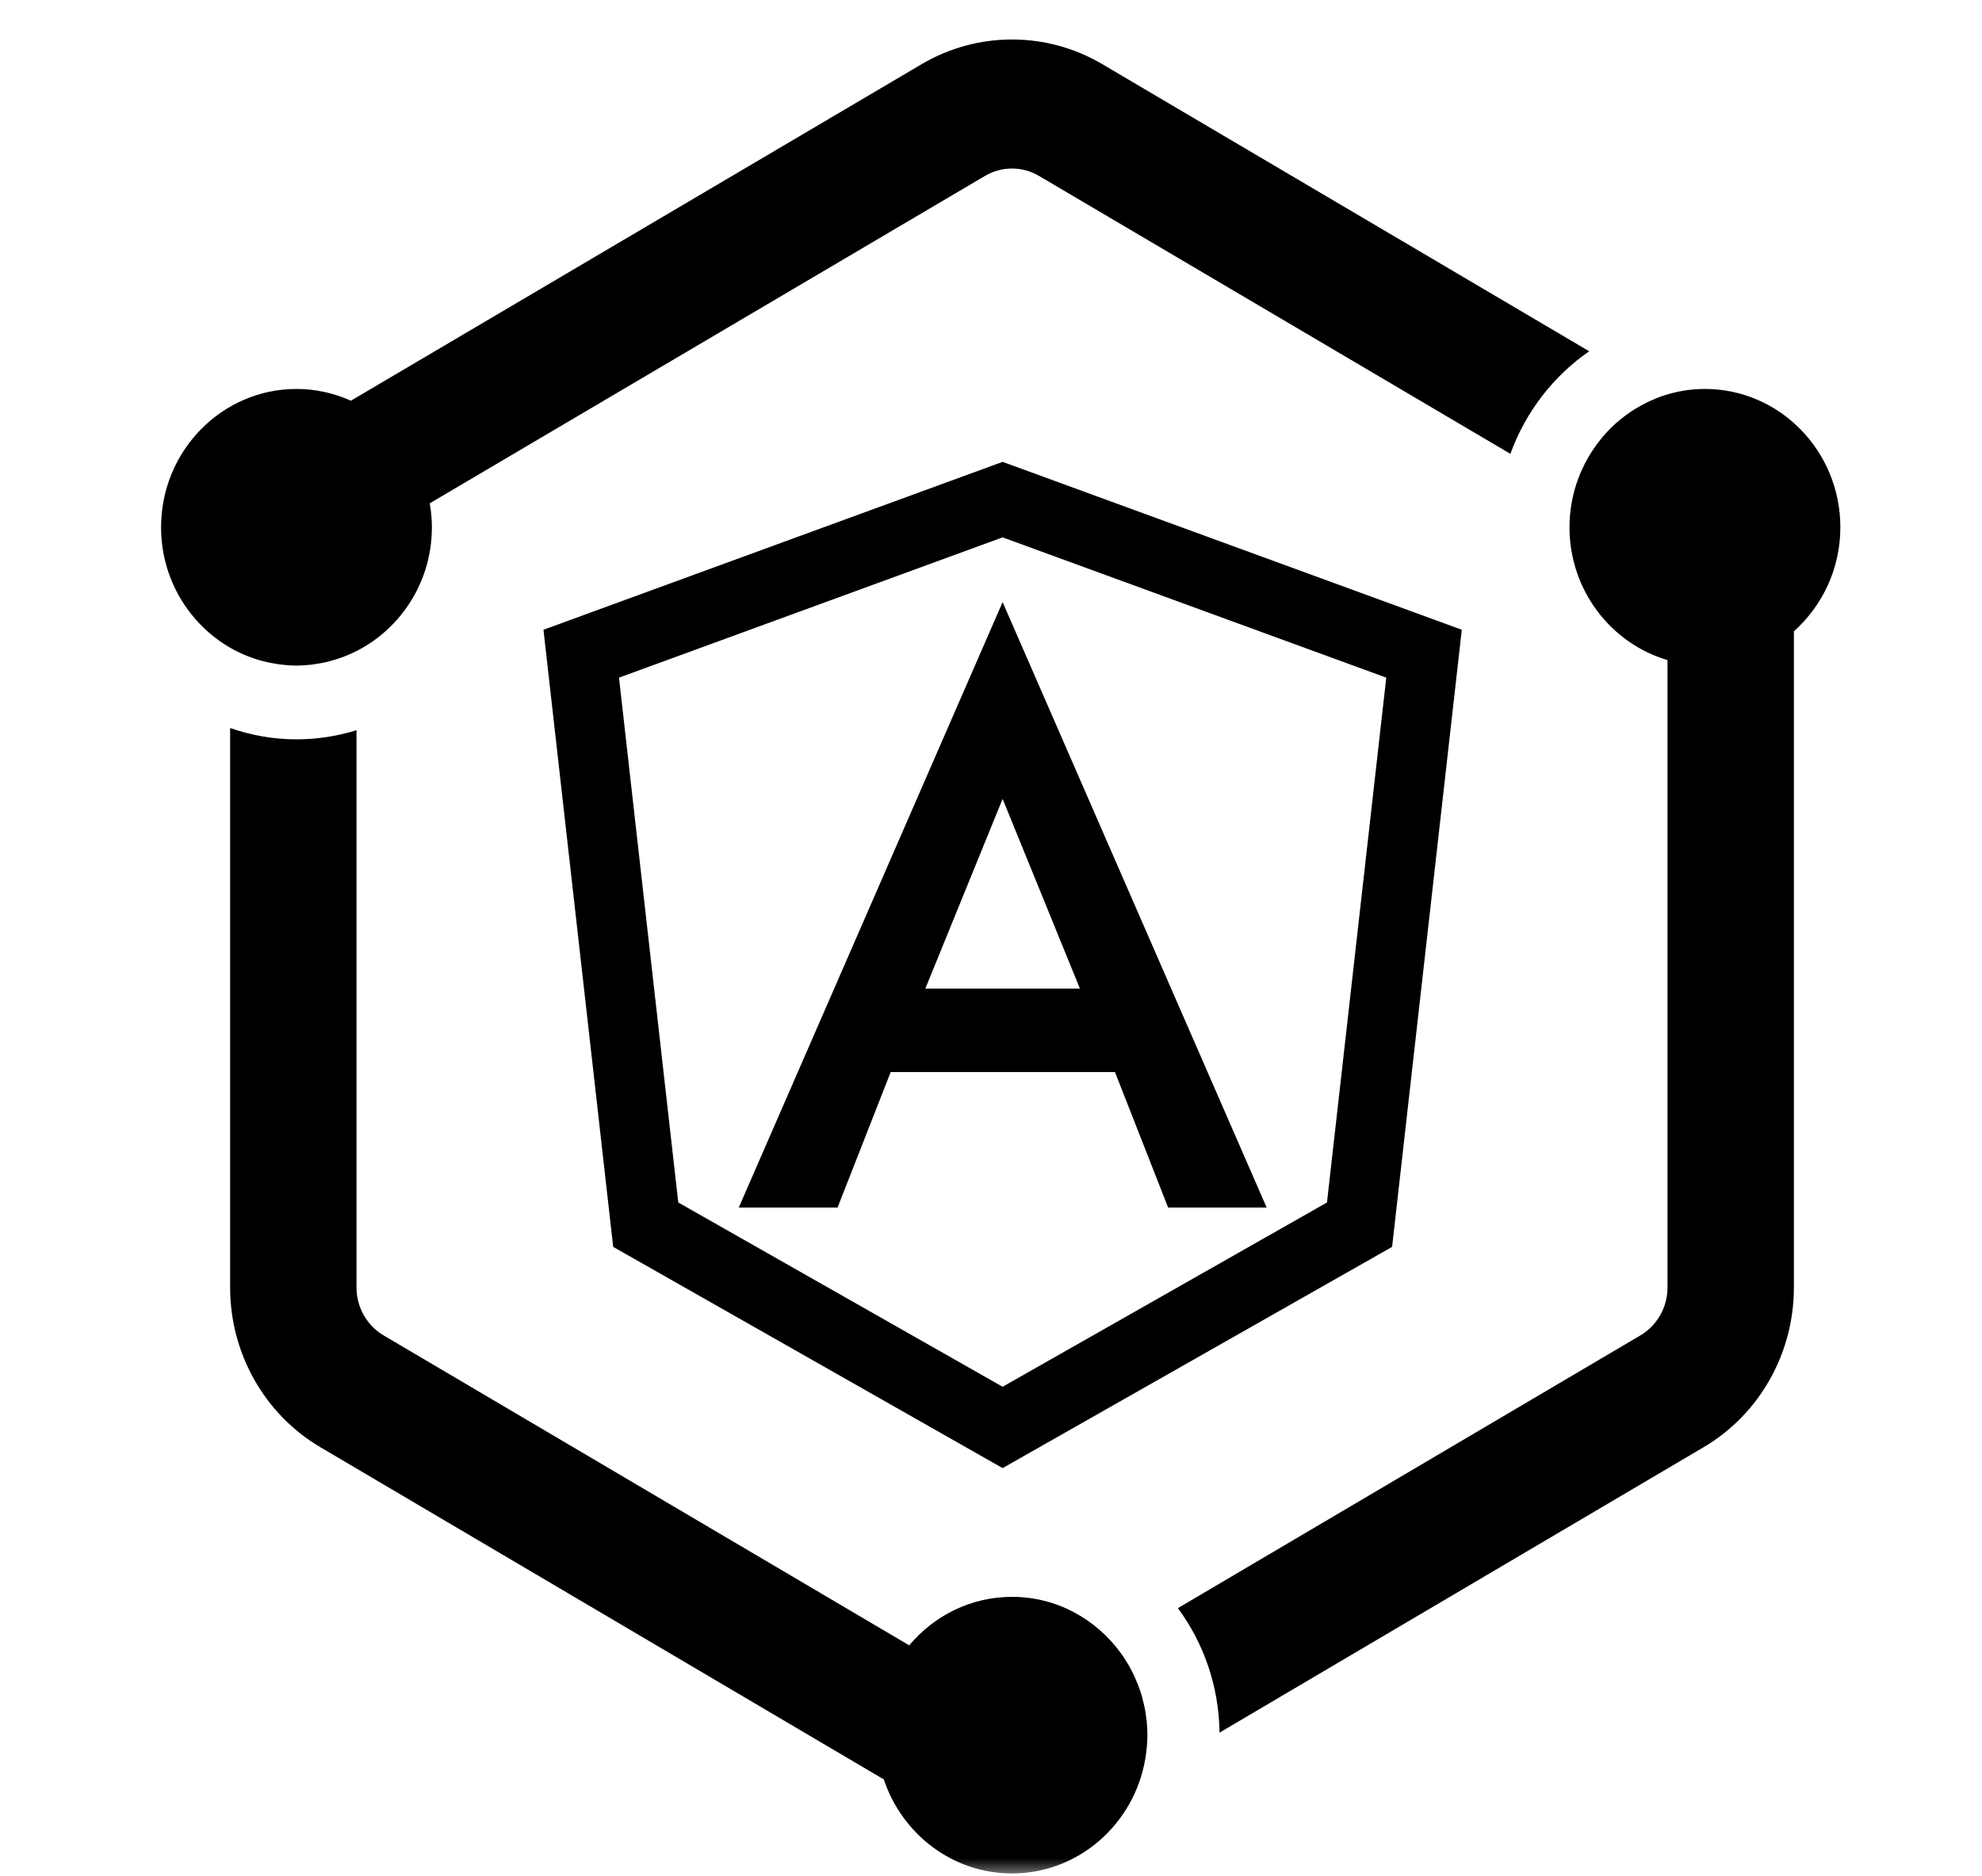 <svg width="56" height="53" viewBox="0 0 56 53" fill="none" xmlns="http://www.w3.org/2000/svg">
<mask id="mask0_7197_55622" style="mask-type:alpha" maskUnits="userSpaceOnUse" x="0" y="0" width="56" height="53">
<rect width="56" height="53" fill="#D9D9D9"/>
</mask>
<g mask="url(#mask0_7197_55622)">
<path fill-rule="evenodd" clip-rule="evenodd" d="M32.419 49.019C32.419 49.223 32.4 49.422 32.37 49.617C32.366 49.642 32.363 49.666 32.359 49.691C32.046 51.526 30.479 52.926 28.593 52.926C26.912 52.926 25.485 51.812 24.972 50.27L9.052 40.885C7.474 39.955 6.502 38.234 6.502 36.374V20.567C7.091 20.771 7.72 20.887 8.377 20.887C8.967 20.887 9.536 20.795 10.073 20.629V36.374C10.073 36.93 10.366 37.448 10.838 37.726L25.689 46.482C26.391 45.645 27.431 45.112 28.593 45.112C29.858 45.112 30.976 45.743 31.674 46.71C31.686 46.728 31.699 46.745 31.712 46.762C31.761 46.833 31.807 46.906 31.851 46.98C31.868 47.008 31.886 47.036 31.902 47.065C31.941 47.133 31.977 47.204 32.012 47.274C32.031 47.312 32.049 47.351 32.066 47.389C32.096 47.455 32.124 47.522 32.151 47.59C32.17 47.638 32.187 47.687 32.204 47.736C32.225 47.797 32.246 47.859 32.264 47.922C32.281 47.983 32.294 48.044 32.309 48.103C32.323 48.16 32.337 48.217 32.348 48.274C32.362 48.35 32.372 48.426 32.383 48.503C32.388 48.549 32.397 48.594 32.401 48.64C32.412 48.765 32.419 48.891 32.419 49.019ZM51.998 14.896C51.998 16.068 51.488 17.118 50.685 17.835V36.374C50.685 38.234 49.713 39.955 48.134 40.885L34.457 48.948C34.441 47.629 34.005 46.414 33.281 45.431L46.348 37.726C46.821 37.448 47.114 36.93 47.114 36.374V18.648C45.517 18.178 44.345 16.675 44.345 14.896C44.345 14.029 44.627 13.23 45.096 12.582C45.103 12.572 45.11 12.562 45.118 12.551C45.206 12.431 45.301 12.316 45.403 12.207L45.416 12.192C45.626 11.969 45.861 11.773 46.117 11.605C46.143 11.587 46.171 11.572 46.199 11.554C46.3 11.492 46.404 11.434 46.51 11.381C46.542 11.366 46.573 11.35 46.605 11.335C46.738 11.273 46.876 11.216 47.017 11.172C47.018 11.172 47.018 11.172 47.018 11.171C47.383 11.053 47.77 10.988 48.172 10.988C50.282 10.988 51.998 12.741 51.998 14.896ZM6.502 18.298C5.339 17.627 4.551 16.354 4.551 14.896C4.551 12.741 6.267 10.988 8.377 10.988C8.924 10.988 9.443 11.109 9.915 11.32L26.042 1.812C26.831 1.347 27.713 1.115 28.593 1.115C29.474 1.115 30.355 1.347 31.144 1.812L44.902 9.924C43.89 10.621 43.106 11.634 42.675 12.821L29.358 4.971C29.126 4.833 28.861 4.761 28.593 4.761C28.325 4.761 28.061 4.833 27.828 4.971L12.142 14.219C12.18 14.439 12.203 14.664 12.203 14.896C12.203 16.577 11.156 18.009 9.695 18.559C9.683 18.563 9.672 18.568 9.661 18.572C9.544 18.614 9.427 18.651 9.307 18.681C9.283 18.688 9.259 18.695 9.235 18.7C9.125 18.726 9.012 18.746 8.899 18.762C8.868 18.767 8.838 18.773 8.806 18.776C8.665 18.793 8.523 18.803 8.377 18.803C8.221 18.803 8.068 18.79 7.916 18.772C7.876 18.767 7.836 18.759 7.795 18.753C7.679 18.735 7.565 18.712 7.452 18.683C7.418 18.674 7.383 18.666 7.348 18.655C7.05 18.57 6.766 18.45 6.502 18.298Z" fill="black"/>
<path fill-rule="evenodd" clip-rule="evenodd" d="M28.328 13.048L15.355 17.791L17.325 35.225L28.328 41.475L39.333 35.225L41.302 17.791L28.328 13.048ZM19.164 33.971L17.489 19.144L28.328 15.181L39.168 19.144L37.493 33.971L28.328 39.177L19.164 33.971ZM20.874 34.113H23.665L25.166 30.287H31.503L33.004 34.113H35.788L28.328 17.01L20.874 34.113ZM28.328 22.569L30.512 27.928H26.145L28.328 22.569Z" fill="black"/>
</g>
</svg>
